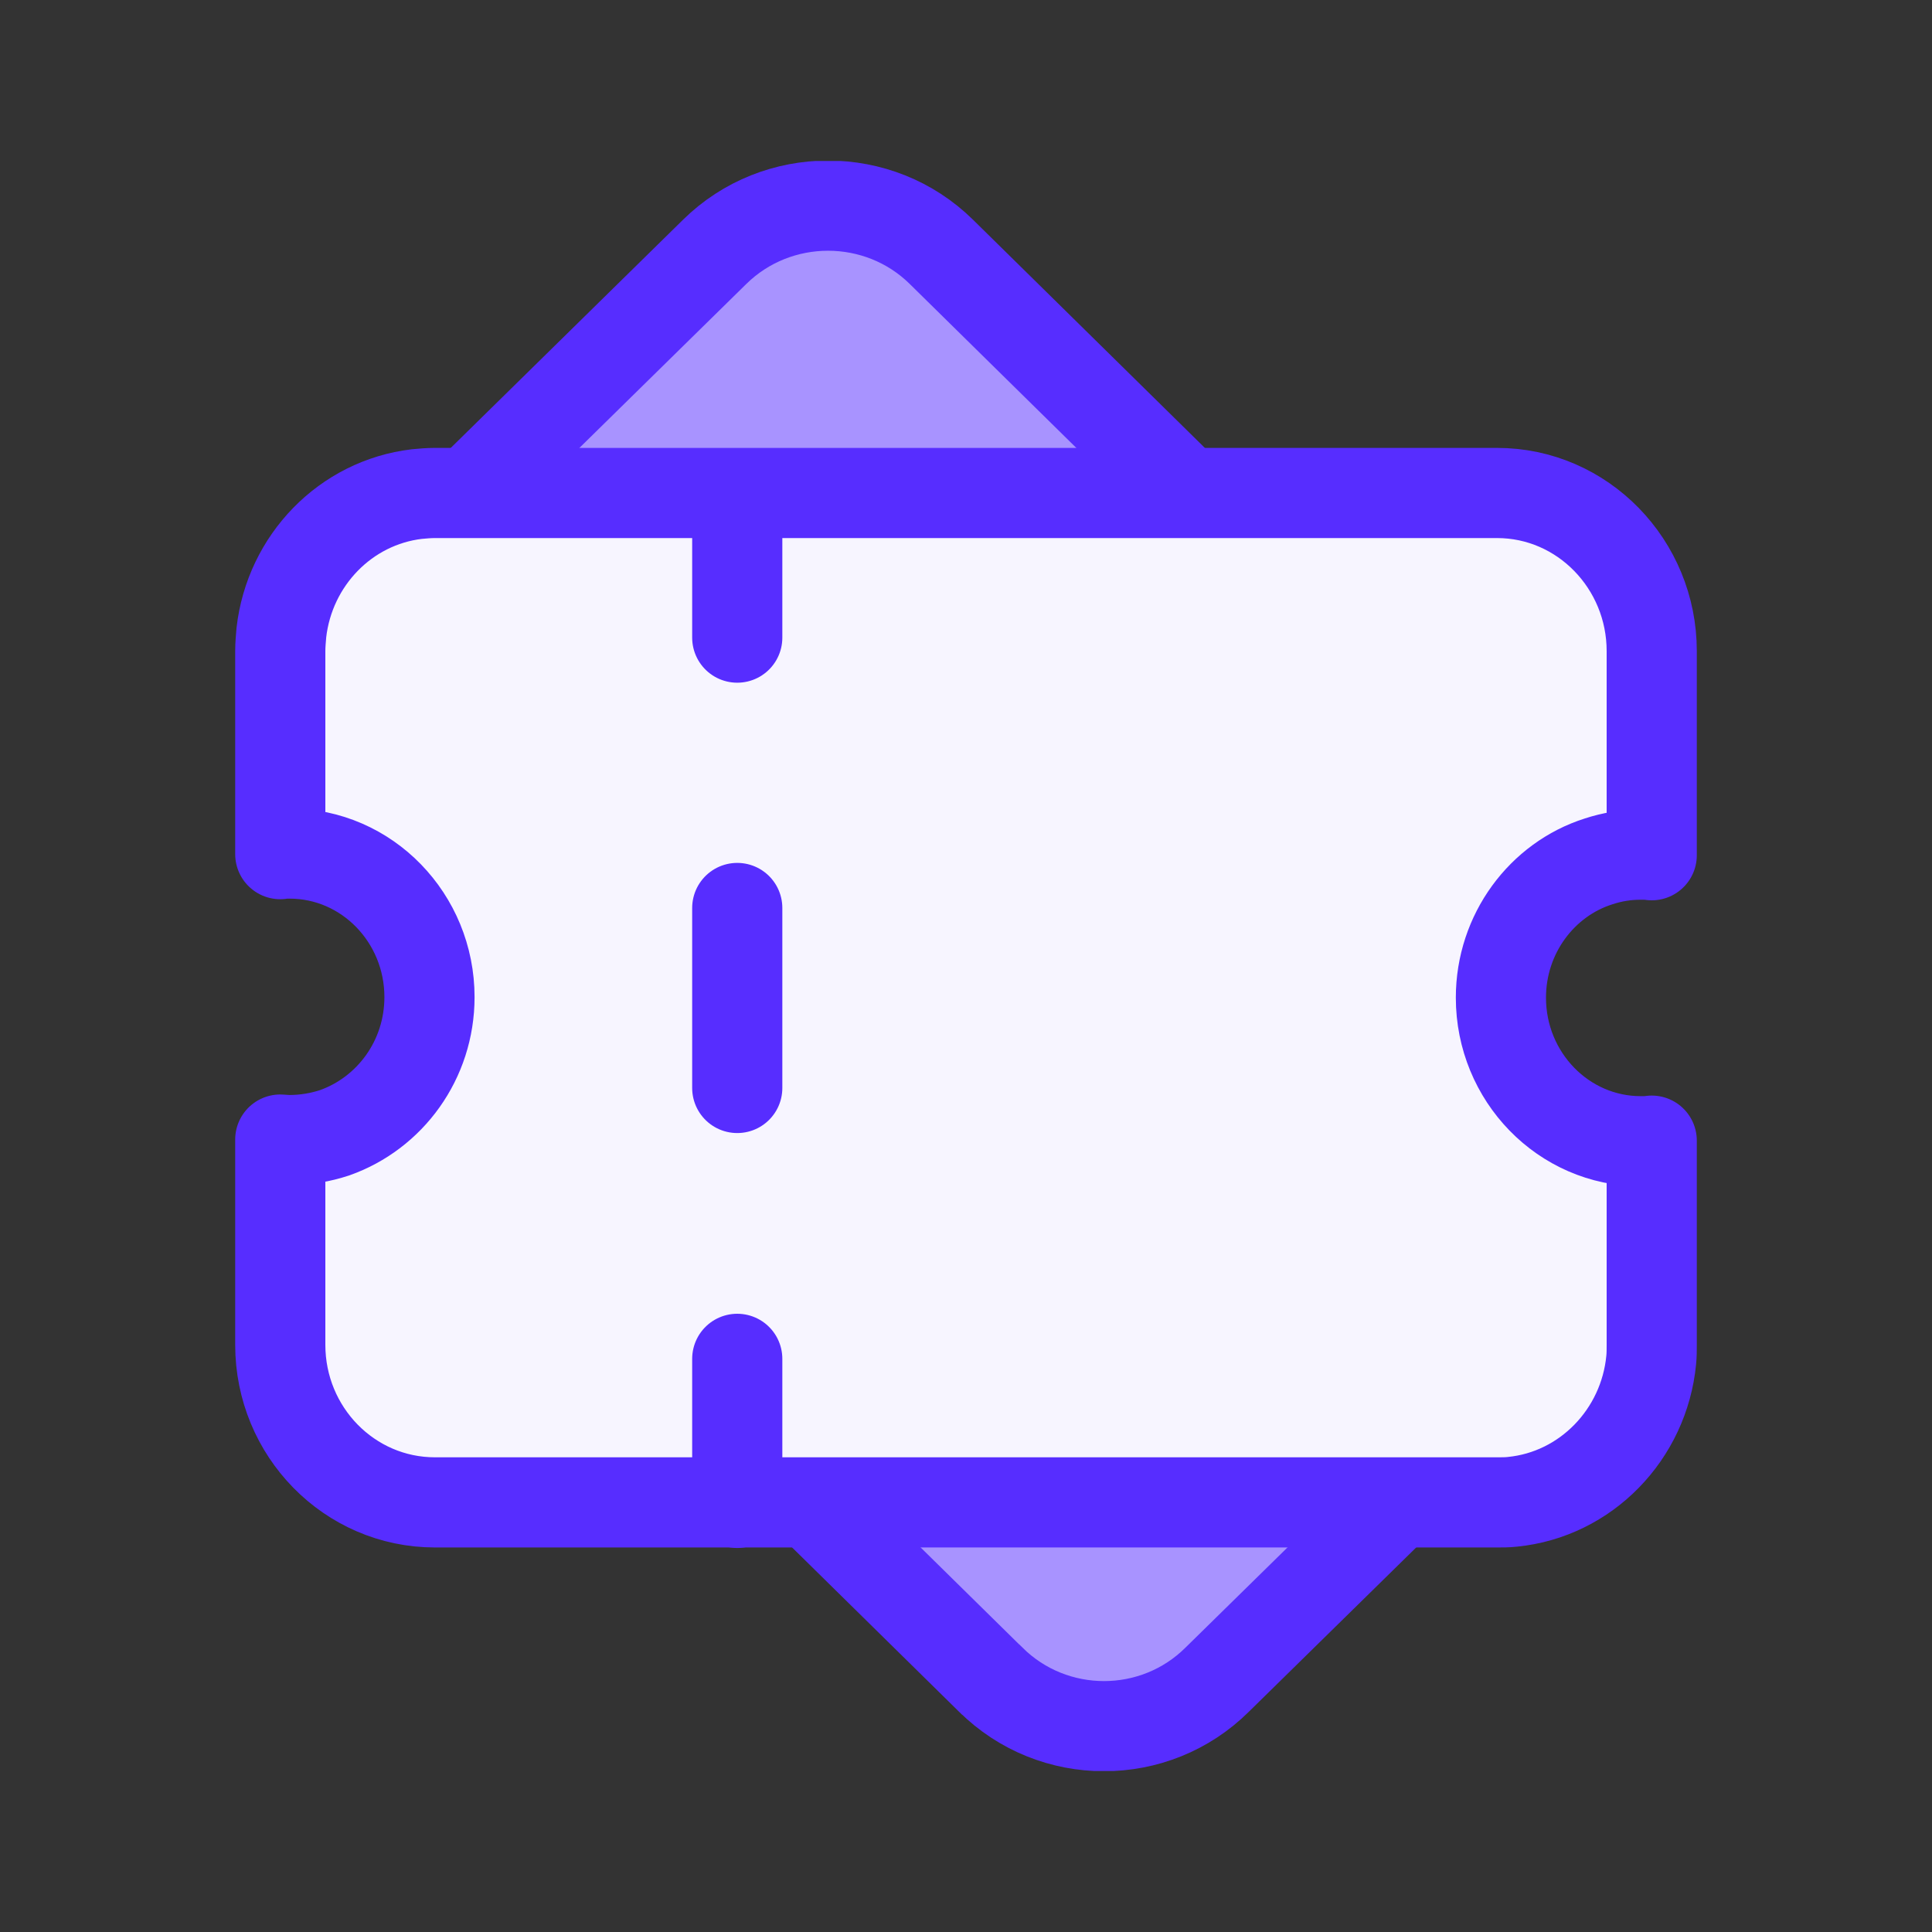 <svg width="30" height="30" viewBox="0 0 30 30" fill="none" xmlns="http://www.w3.org/2000/svg">
<rect x="0" y="0" width="30" height="30" fill="#333333" stroke="none"/>
<g clip-path="url(#clip0_1729_20000)">
<g clip-path="url(#clip1_1729_20000)">
<path d="M18.734 7.962L23.661 12.814C23.019 13.332 22.606 14.122 22.606 15.013C22.606 16.409 23.618 17.568 24.948 17.815V20.136L22.994 22.063L22.993 22.064L18.905 26.077L18.902 26.08C17.932 27.045 16.354 27.045 15.383 26.08L15.38 26.078L11.309 22.072L11.308 22.072L6.342 17.187C6.968 16.668 7.369 15.893 7.369 15.013C7.369 13.626 6.37 12.472 5.052 12.215V9.854L6.964 7.971L6.964 7.971L11.095 3.913L11.096 3.912C12.068 2.954 13.648 2.954 14.619 3.912L14.62 3.913L18.734 7.962L18.734 7.962Z" fill="#A893FF" stroke="#572DFF" stroke-width="1.4"/>
<path d="M23.306 15.492C23.306 16.72 24.277 17.721 25.478 17.721C25.538 17.721 25.589 17.721 25.648 17.712V20.882C25.648 20.96 25.648 21.039 25.64 21.117C25.529 22.275 24.626 23.207 23.485 23.32C23.408 23.329 23.323 23.329 23.246 23.329H6.754C5.425 23.329 4.352 22.232 4.352 20.882V17.695C4.352 17.695 4.446 17.703 4.497 17.703C4.744 17.703 4.982 17.66 5.195 17.59C6.056 17.286 6.669 16.458 6.669 15.483C6.669 14.255 5.698 13.254 4.497 13.254C4.446 13.254 4.395 13.254 4.352 13.263V10.11C4.352 10.015 4.361 9.919 4.369 9.823C4.497 8.7 5.366 7.803 6.473 7.672C6.567 7.663 6.661 7.655 6.754 7.655H23.246C24.575 7.655 25.648 8.761 25.648 10.11V13.28C25.589 13.271 25.538 13.271 25.478 13.271C25.248 13.271 25.035 13.306 24.822 13.376C23.945 13.654 23.306 14.499 23.306 15.492Z" fill="#F7F5FF" stroke="#572DFF" stroke-width="1.4" stroke-linecap="round" stroke-linejoin="round"/>
<path d="M11.448 23.337V21.1" stroke="#572DFF" stroke-width="1.4" stroke-linecap="round" stroke-linejoin="round"/>
<path d="M11.448 9.901V7.664" stroke="#572DFF" stroke-width="1.4" stroke-linecap="round" stroke-linejoin="round"/>
<path d="M11.448 16.894V14.099" stroke="#572DFF" stroke-width="1.4" stroke-linecap="round" stroke-linejoin="round"/>
</g>
</g>
<defs>
<clipPath id="clip0_1729_20000">
<rect width="30" height="30" fill="white"/>
</clipPath>
<clipPath id="clip1_1729_20000">
<rect width="23" height="25" fill="white" transform="translate(3.5 2.5)"/>
</clipPath>
</defs>
</svg>
